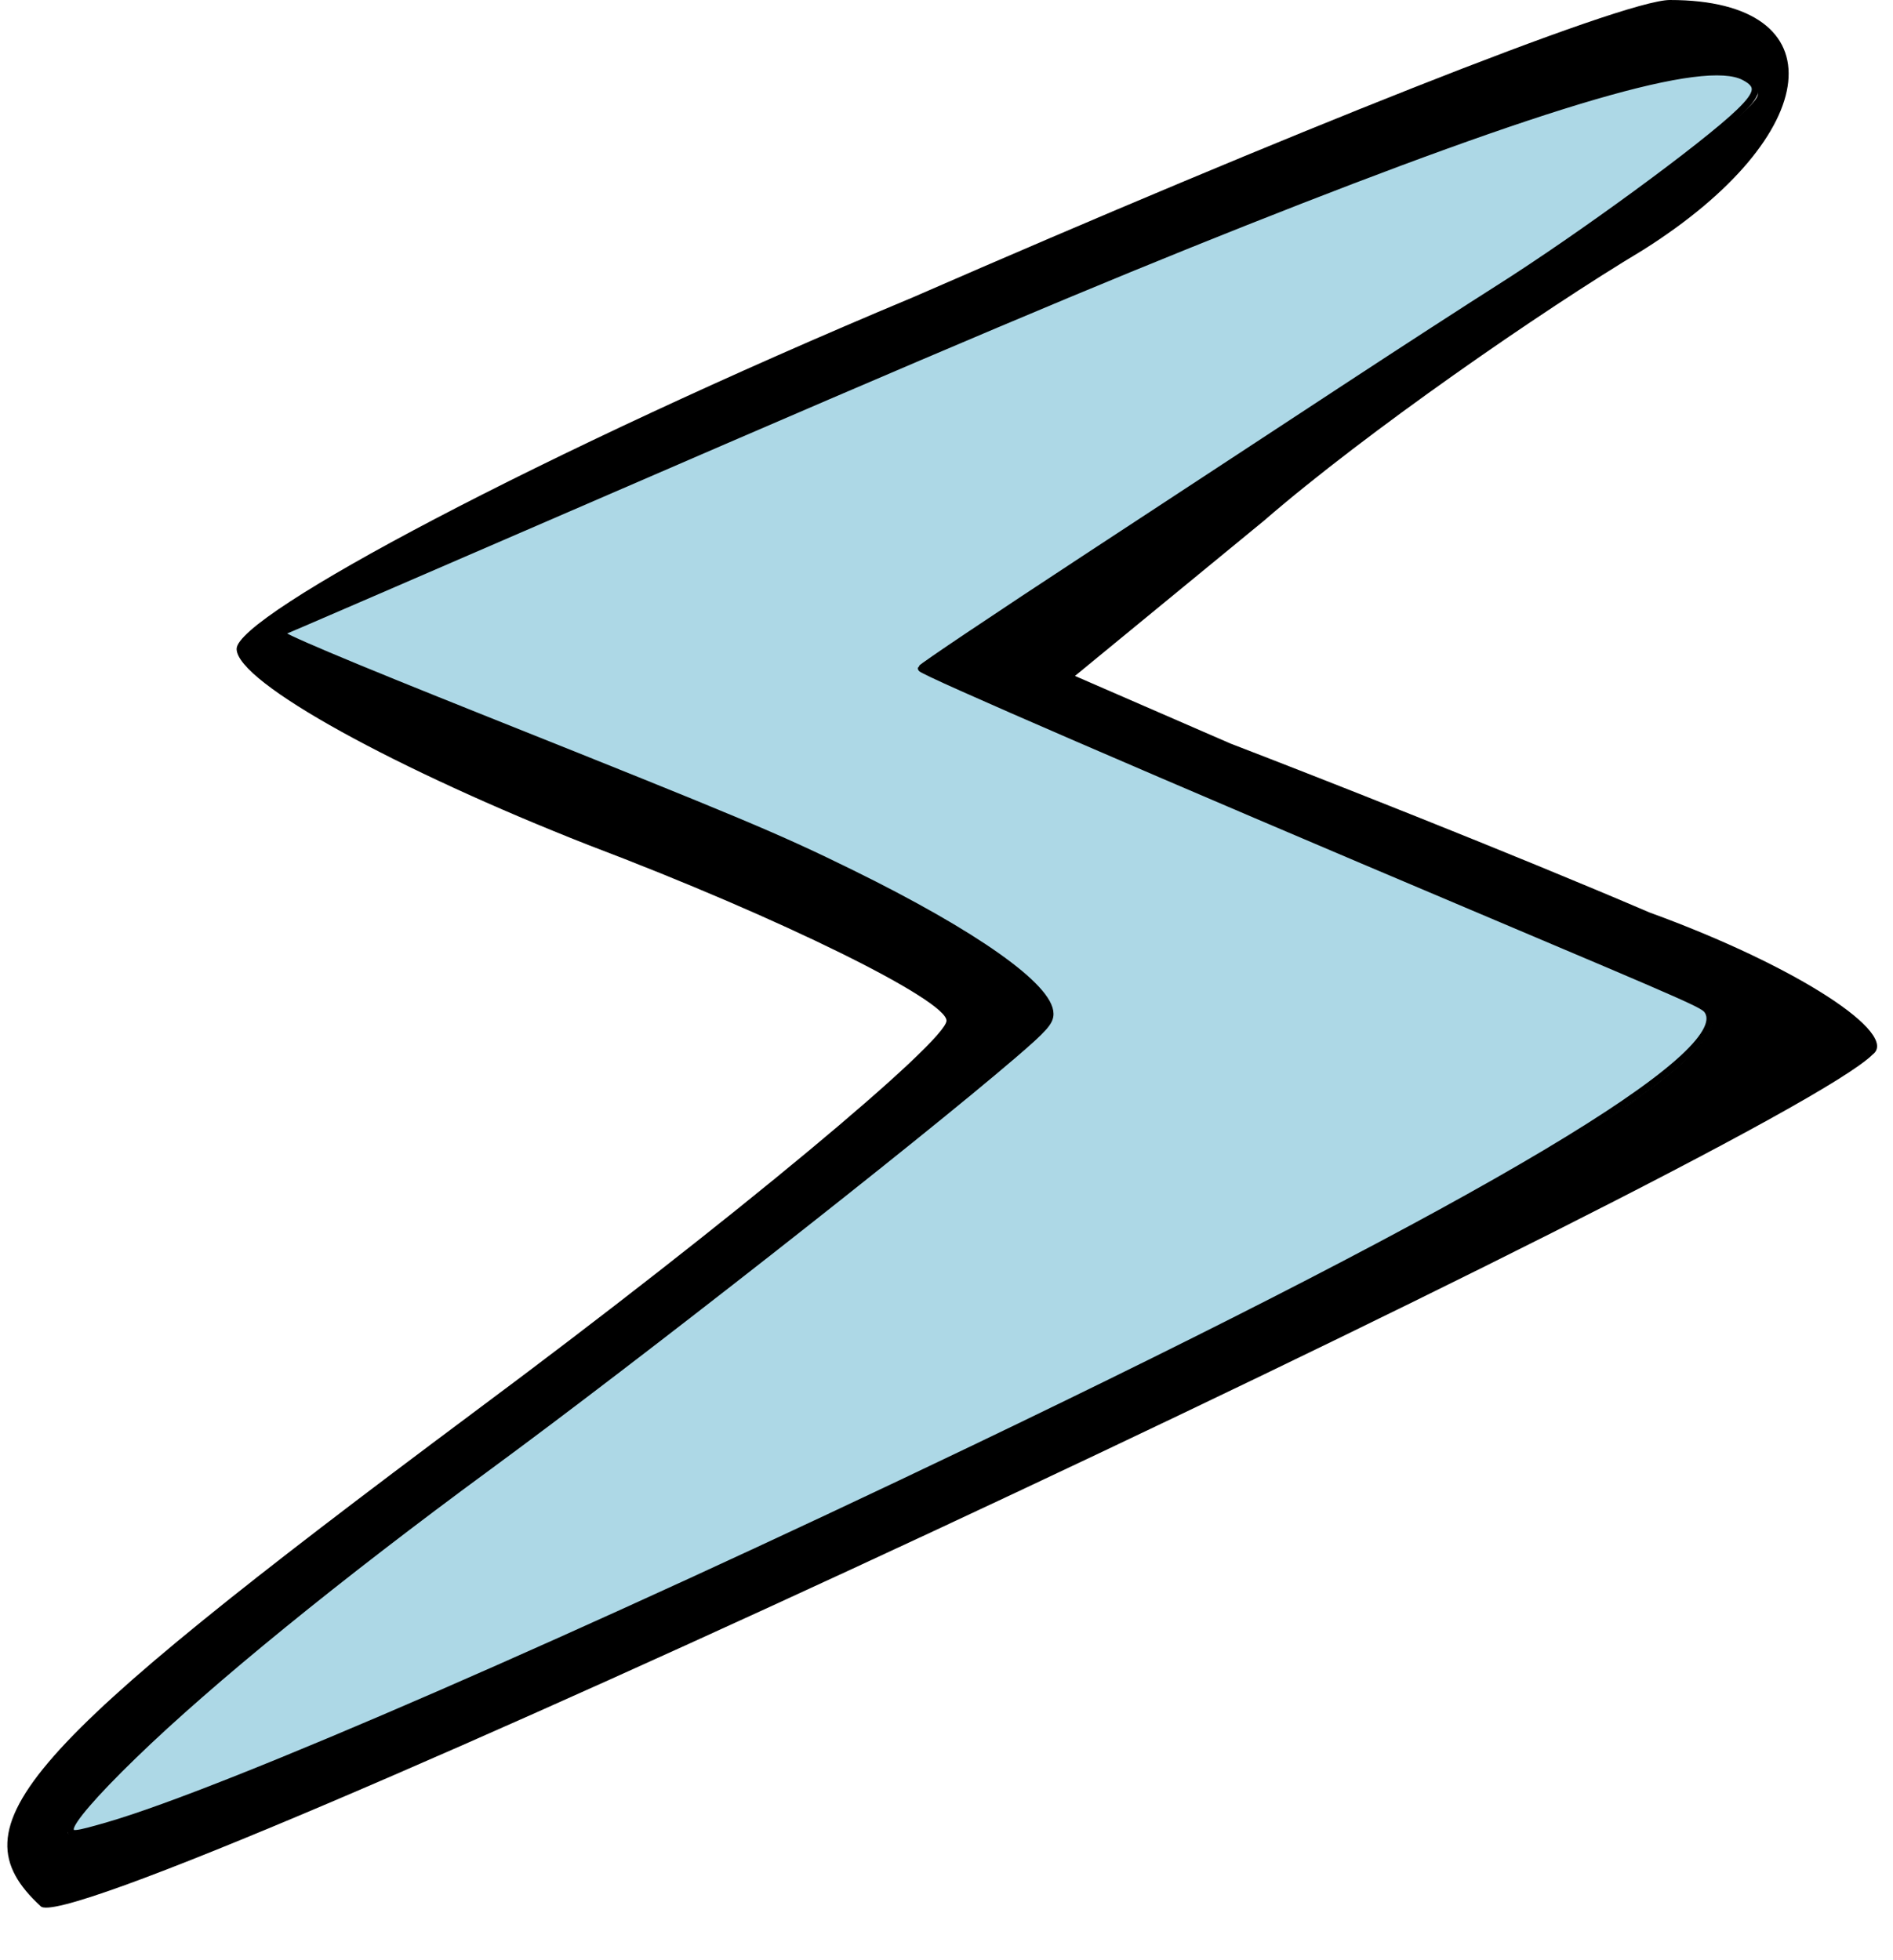 <?xml version="1.0" encoding="UTF-8" standalone="no"?>
<svg xmlns:dc="http://purl.org/dc/elements/1.1/" xmlns:cc="http://creativecommons.org/ns#" xmlns:rdf="http://www.w3.org/1999/02/22-rdf-syntax-ns#" xmlns:svg="http://www.w3.org/2000/svg" xmlns="http://www.w3.org/2000/svg" xmlns:sodipodi="http://sodipodi.sourceforge.net/DTD/sodipodi-0.dtd" xmlns:inkscape="http://www.inkscape.org/namespaces/inkscape" version="1.0" width="28pt" height="29pt" viewBox="0 0 28 29" preserveAspectRatio="xMidYMid meet" id="svg8" sodipodi:docname="30.svg" inkscape:version="0.92+devel unknown">
  <defs id="defs12" />
  <sodipodi:namedview pagecolor="#ffffff" bordercolor="#666666" inkscape:document-rotation="0" borderopacity="1" objecttolerance="10" gridtolerance="10" guidetolerance="10" inkscape:pageopacity="0" inkscape:pageshadow="2" inkscape:window-width="1871" inkscape:window-height="1008" id="namedview10" showgrid="true" inkscape:zoom="14.904104" inkscape:cx="16.985477" inkscape:cy="18.660112" inkscape:window-x="49" inkscape:window-y="48" inkscape:window-maximized="1" inkscape:current-layer="g6">
    <inkscape:grid type="xygrid" id="grid4295" />
  </sodipodi:namedview>
  <g transform="matrix(0.1,0,0,-0.1,0,29)" fill="#000000" stroke="none" id="g6">
    <path d="M 135,246 C 80,223 35,199 35,194 c 0,-5 24,-18 52,-29 29,-11 53,-23 53,-26 0,-3 -31,-29 -70,-58 C 3,31 -7,20 6,8 c 5,-6 257,112 271,126 4,3 -11,13 -33,21 -21,9 -49,20 -62,25 l -23,10 28,23 c 15,13 41,31 56,40 27,17 29,37 4,37 -7,0 -57,-20 -112,-44 z m 125,30 c 0,-2 -15,-13 -32,-25 -18,-11 -46,-30 -63,-41 l -29,-19 49,-21 c 28,-12 57,-24 66,-28 C 263,137 229,116 139,73 68,39 10,15 10,19 c 0,5 31,32 70,60 38,29 72,56 75,60 3,5 -22,20 -55,33 L 41.258,195.874 137,238 c 90,38 123,48 123,38 z" id="path4" inkscape:connector-curvature="0" inkscape:label="path4" style="display:inline;fill:#000000;fill-opacity:1;stroke:#000000;stroke-opacity:1;stroke-width:0;stroke-miterlimit:4;stroke-dasharray:none;stroke-linejoin:round" sodipodi:nodetypes="cscsccccccccscscccsccscccccs" />
    <path style="fill:#add8e6;fill-opacity:1;stroke:#000000;stroke-width:0.134" d="m 1.387,36.079 c 0,-0.151 0.462,-0.688 1.25,-1.452 1.509,-1.465 4.04,-3.525 7.003,-5.701 2.891,-2.123 8.394,-6.439 10.349,-8.116 0.605,-0.519 0.721,-0.65 0.721,-0.811 0,-0.53 -1.478,-1.576 -3.925,-2.779 C 15.328,16.505 14.656,16.222 9.586,14.197 6.771,13.073 5.446,12.513 5.527,12.482 5.593,12.457 8.485,11.207 11.954,9.704 18.609,6.82 21.62,5.548 24.532,4.392 c 6.051,-2.403 9.072,-3.284 9.861,-2.876 0.318,0.164 0.298,0.319 -0.087,0.692 -0.679,0.658 -3.158,2.473 -4.767,3.49 -0.556,0.352 -1.872,1.205 -2.924,1.895 -1.052,0.69 -3.379,2.218 -5.172,3.394 -1.793,1.176 -3.266,2.165 -3.274,2.197 -0.014,0.057 4.603,2.055 11.029,4.772 4.294,1.816 4.404,1.865 4.482,1.987 0.547,0.867 -4.267,3.736 -14.512,8.649 -7.647,3.666 -14.712,6.742 -17.035,7.416 -0.662,0.192 -0.745,0.2 -0.745,0.071 z" id="path4293" inkscape:connector-curvature="0" transform="matrix(7.5,0,0,-7.5,0,290)" class="WTD-ActiveColor" />
  </g>
  <script type="text/javascript" id="SetMode">
    { console.log('Appel au svg avec mode='+mode);
    targets = this.getElementsByClassName('WTD-ActiveFillColor');
    for (target of targets)
    { var chg_matrice = { fill: [ this.currentColor, color ] };                                   /* Matrice de changement */
    var chg_timing  = { duration: 500, fill: 'forwards' };                                       /* Timing de changement */
    target.animate ( chg_matrice, chg_timing );                                                          /* Go Animate ! */
    }

    targets = this.getElementsByClassName('WTD-ActiveStrokeColor');
    for (target of targets)
    { var chg_matrice = { stroke: [ this.currentColor, color ] };                                 /* Matrice de changement */
    var chg_timing  = { duration: 500, fill: 'forwards' };                                       /* Timing de changement */
    target.animate ( chg_matrice, chg_timing );                                                          /* Go Animate ! */
    }
    this.currentColor = color;
    }
  </script>
</svg>
